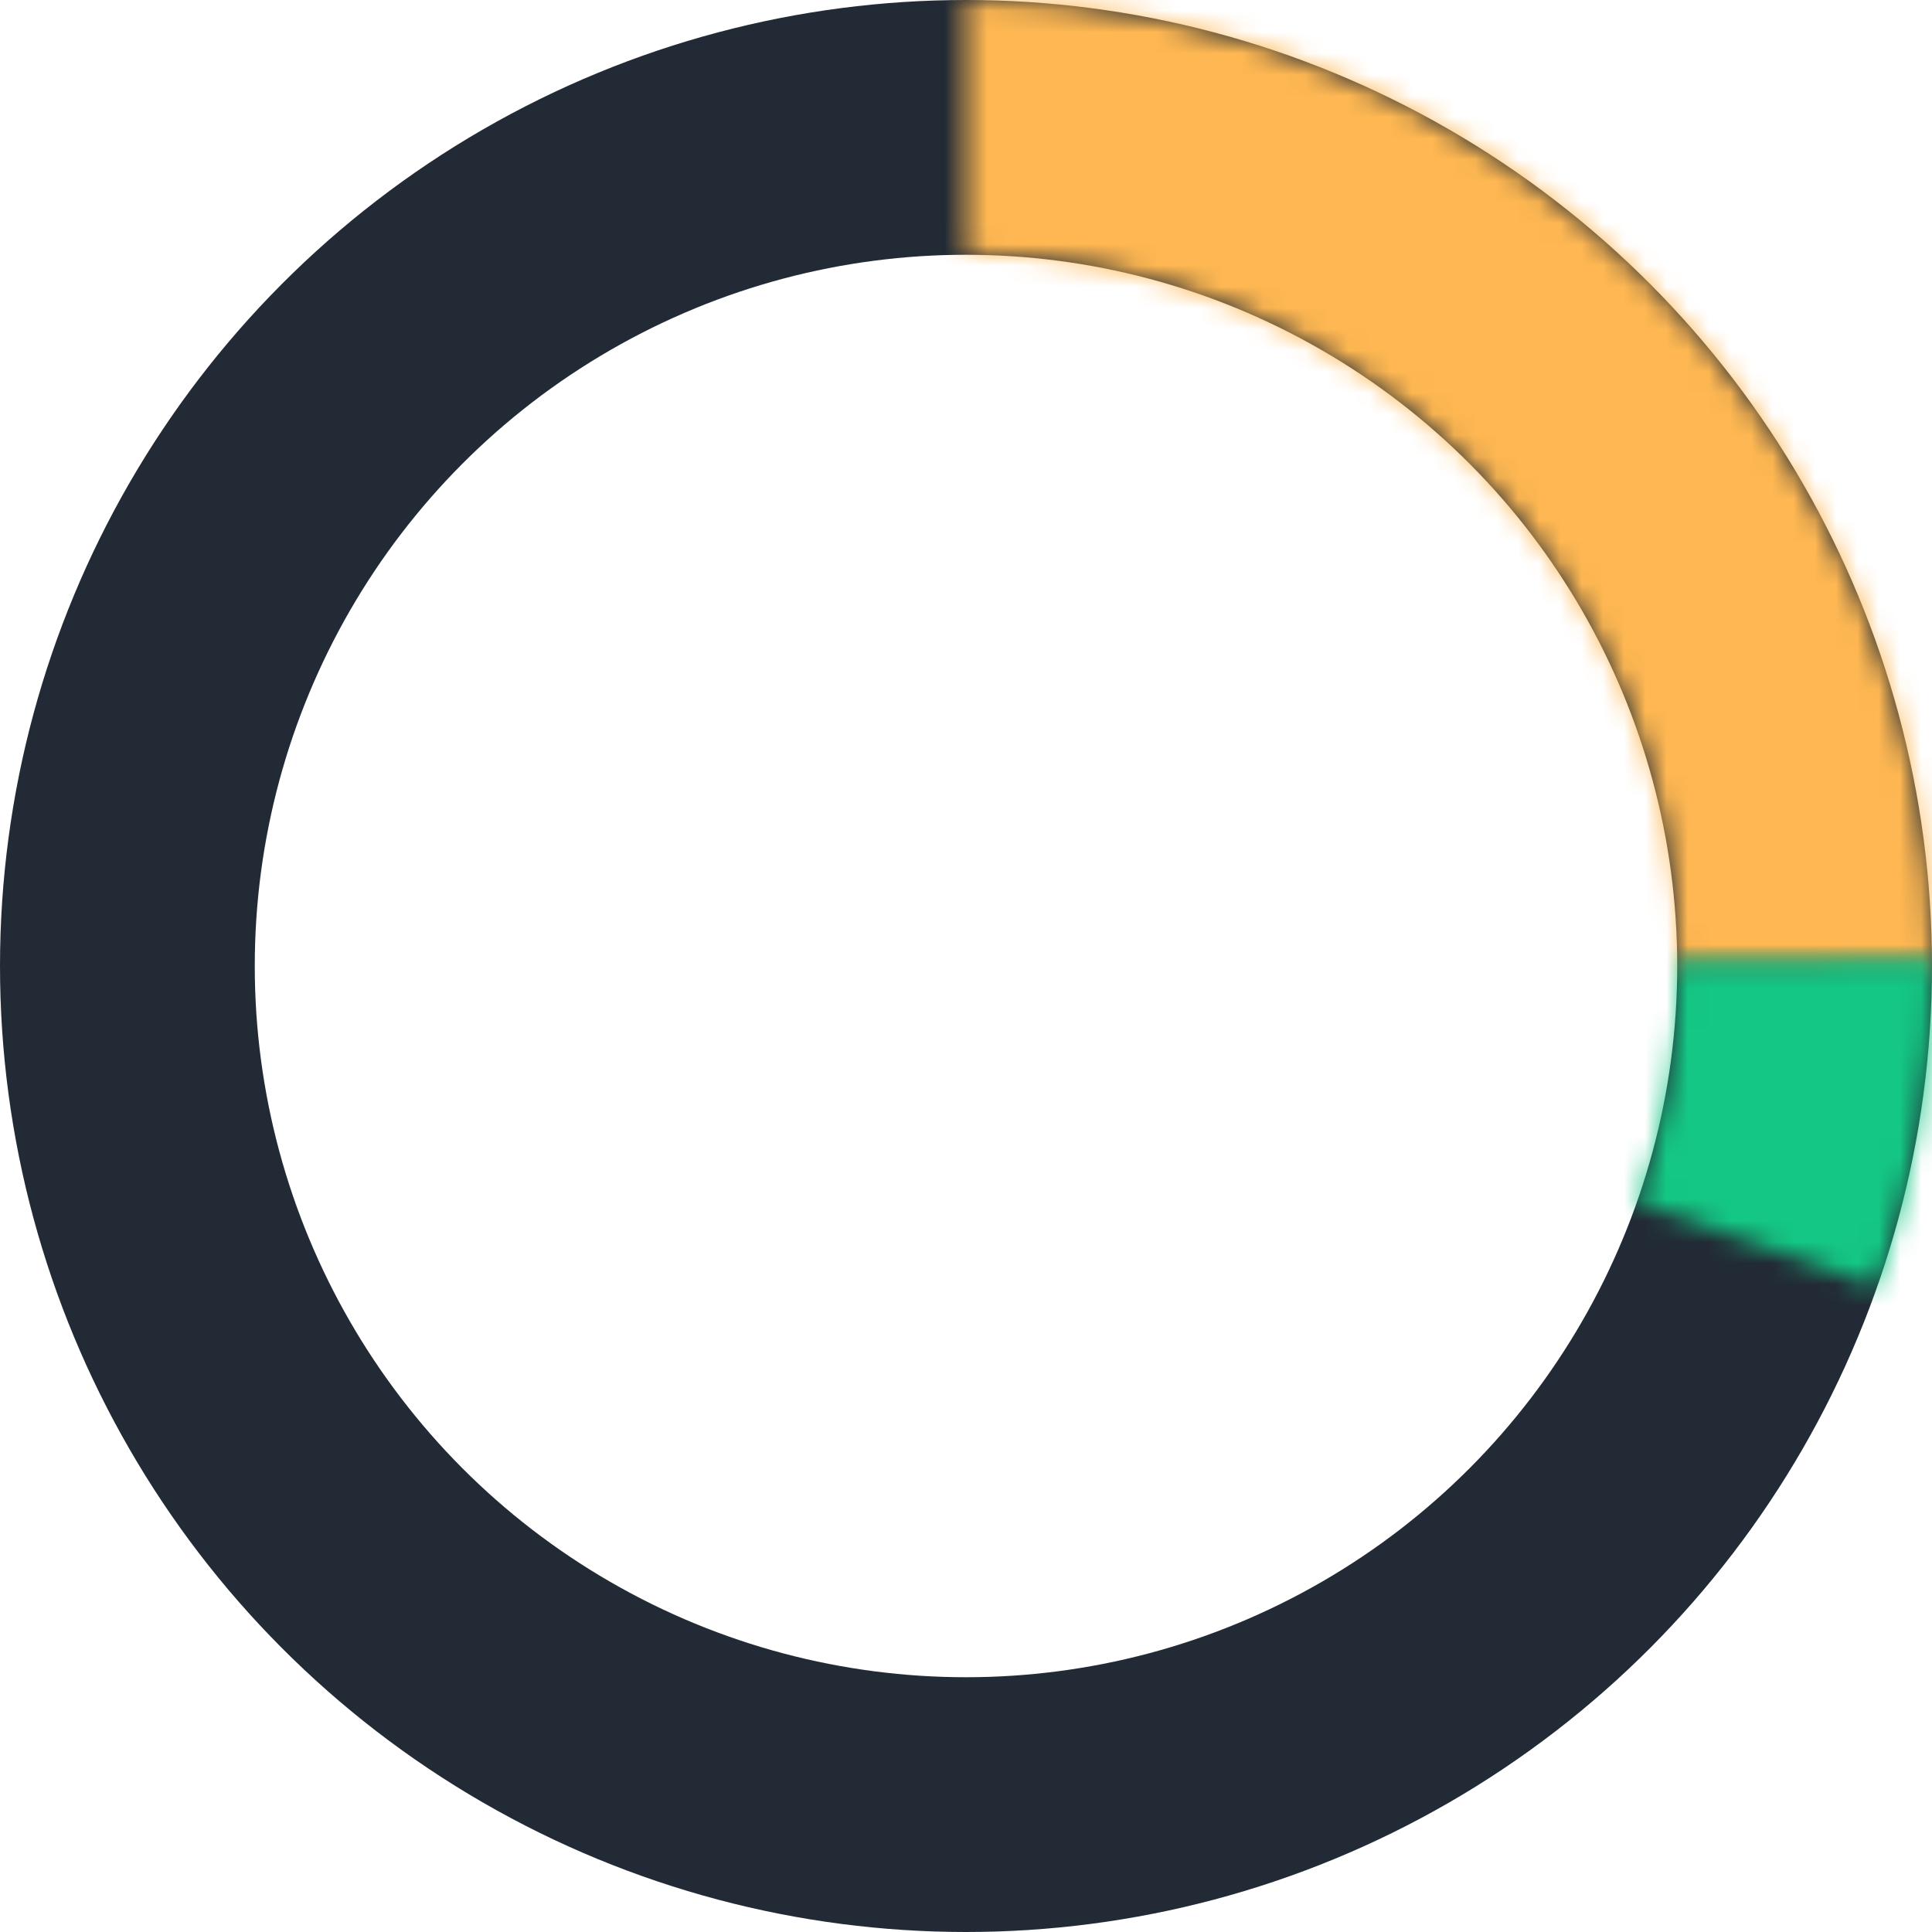 <svg width="91" height="91" viewBox="0 0 91 91" fill="none" xmlns="http://www.w3.org/2000/svg">
<circle cx="45.5" cy="45.5" r="39.5" stroke="#222B35" stroke-width="12"/>
<mask id="path-2-inside-1_831_16307" fill="white">
<path d="M91 45.5C91 39.525 89.823 33.608 87.537 28.088C85.25 22.568 81.898 17.552 77.673 13.327C73.448 9.102 68.432 5.75 62.912 3.463C57.392 1.177 51.475 -2.61182e-07 45.5 0L45.5 11.922C49.91 11.922 54.276 12.791 58.35 14.478C62.423 16.166 66.125 18.639 69.243 21.757C72.361 24.875 74.834 28.576 76.522 32.65C78.209 36.724 79.078 41.09 79.078 45.5H91Z"/>
</mask>
<path d="M91 45.5C91 39.525 89.823 33.608 87.537 28.088C85.25 22.568 81.898 17.552 77.673 13.327C73.448 9.102 68.432 5.75 62.912 3.463C57.392 1.177 51.475 -2.61182e-07 45.5 0L45.5 11.922C49.91 11.922 54.276 12.791 58.35 14.478C62.423 16.166 66.125 18.639 69.243 21.757C72.361 24.875 74.834 28.576 76.522 32.65C78.209 36.724 79.078 41.09 79.078 45.5H91Z" stroke="#FEB752" stroke-width="24" mask="url(#path-2-inside-1_831_16307)"/>
<mask id="path-3-inside-2_831_16307" fill="white">
<path d="M88.414 60.62C90.159 55.669 91.033 50.454 90.999 45.205L79.077 45.282C79.102 49.156 78.457 53.005 77.169 56.658L88.414 60.62Z"/>
</mask>
<path d="M88.414 60.62C90.159 55.669 91.033 50.454 90.999 45.205L79.077 45.282C79.102 49.156 78.457 53.005 77.169 56.658L88.414 60.62Z" stroke="#14C784" stroke-width="24" mask="url(#path-3-inside-2_831_16307)"/>
</svg>
